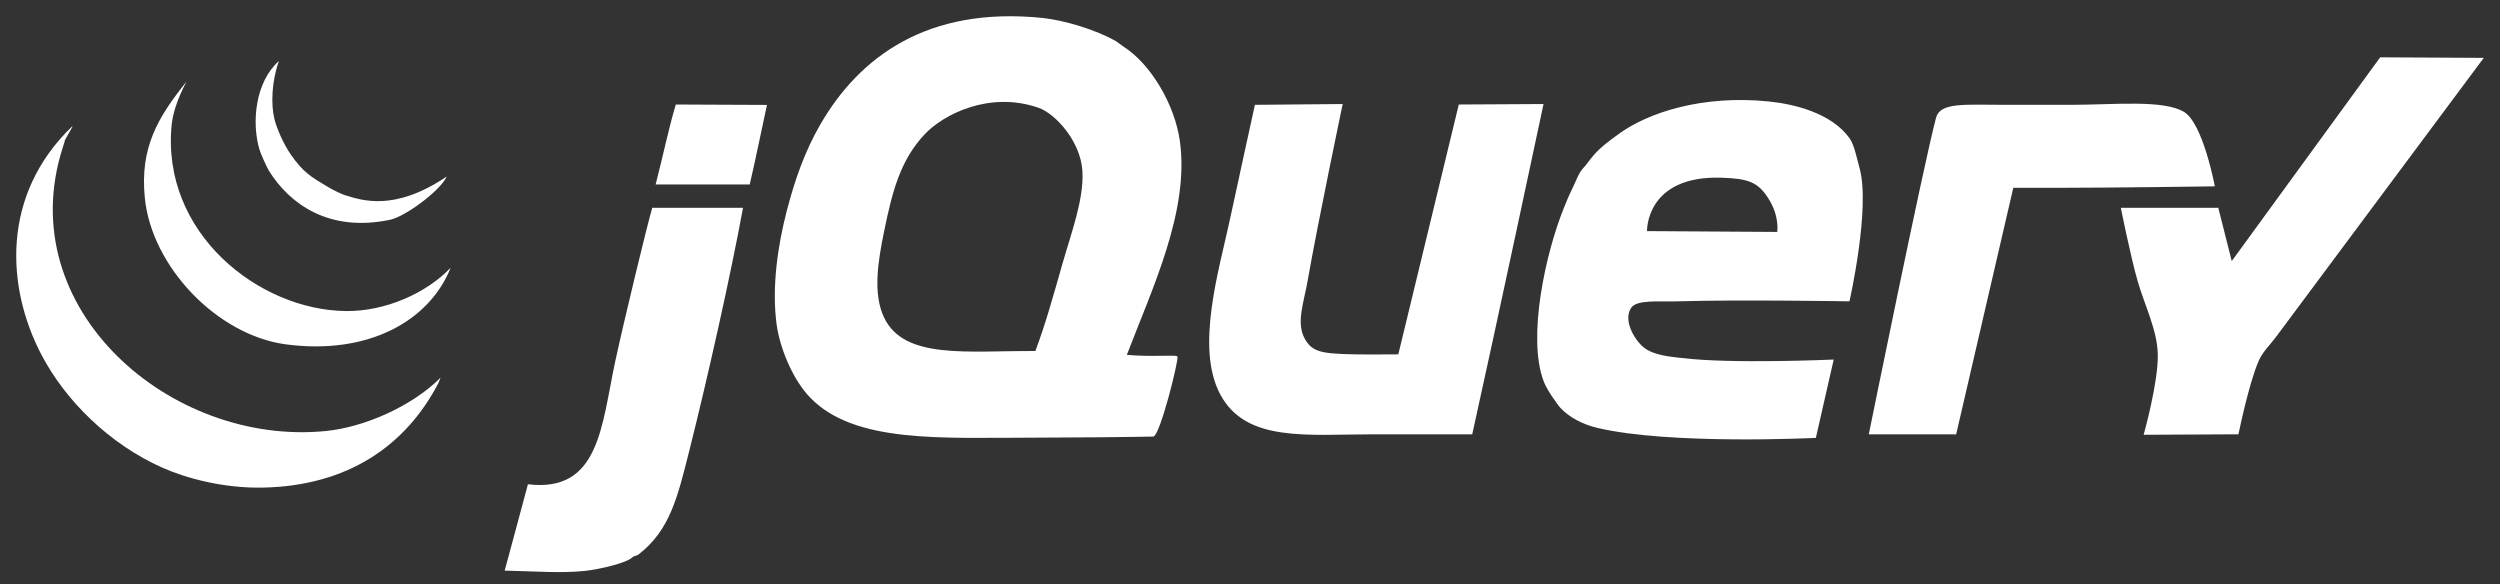 <svg width="154" height="36" viewBox="0 0 154 36" fill="none" xmlns="http://www.w3.org/2000/svg">
<rect x="0" y="0" width="154" height="36" fill="#333333" stroke="none"/>
<path fill-rule="evenodd" clip-rule="evenodd" d="M146.618 3.531L153 3.565C153 3.565 141.135 19.503 140.166 20.802C139.851 21.223 139.373 21.677 139.131 22.239C138.518 23.652 137.889 26.753 137.889 26.753L132.049 26.782C132.049 26.782 132.958 23.55 132.92 21.828C132.887 20.324 132.113 18.822 131.678 17.314C131.239 15.787 130.643 12.799 130.643 12.799H136.647L137.475 16.083L146.618 3.531Z" fill="white"/>
<path fill-rule="evenodd" clip-rule="evenodd" d="M134.533 6.892C135.711 7.596 136.434 11.478 136.434 11.478C136.434 11.478 130.271 11.568 126.917 11.568H124.019L120.5 26.753H115.118C115.118 26.753 118.467 10.251 119.258 7.259C119.514 6.291 121.013 6.457 123.545 6.457H127.588C130.199 6.457 133.25 6.126 134.533 6.892ZM109.477 14.287C109.477 14.287 109.644 13.313 108.907 12.184C108.278 11.222 107.697 10.998 106.04 10.946C101.364 10.801 101.455 14.236 101.455 14.236L109.477 14.287ZM114.548 10.353C115.234 12.804 113.927 18.562 113.927 18.562C113.927 18.562 107.106 18.449 103.37 18.562C102.208 18.597 100.818 18.436 100.472 18.972C99.985 19.723 100.65 20.878 101.213 21.367C101.861 21.929 103.123 21.993 103.577 22.05C106.609 22.432 112.956 22.148 112.956 22.148L111.857 26.974C111.857 26.974 102.888 27.42 98.402 26.359C97.516 26.15 96.685 25.727 96.124 25.128C95.971 24.964 95.838 24.741 95.694 24.547C95.578 24.393 95.241 23.887 95.089 23.486C94.065 20.78 95.209 15.595 96.331 12.816C96.462 12.494 96.625 12.085 96.797 11.739C97.013 11.306 97.195 10.817 97.367 10.559C97.482 10.38 97.625 10.265 97.746 10.097C97.884 9.898 98.045 9.705 98.195 9.533C98.609 9.057 99.079 8.72 99.644 8.302C101.513 6.914 104.895 5.837 108.959 6.25C110.489 6.405 112.8 6.947 113.927 8.507C114.229 8.923 114.379 9.75 114.548 10.354V10.353ZM89.862 6.438L95.081 6.408C95.081 6.408 92.173 20.084 90.69 26.753H84.687C80.491 26.753 76.754 27.268 75.165 24.291C73.623 21.399 75.094 16.645 75.786 13.415C76.274 11.129 77.303 6.457 77.303 6.457L82.71 6.408C82.71 6.408 81.183 13.682 80.547 17.314C80.319 18.615 79.85 19.84 80.34 20.802C80.806 21.718 81.458 21.783 83.445 21.828C84.075 21.843 86.136 21.828 86.136 21.828L89.862 6.438ZM65.435 16.288C65.982 14.363 66.779 12.276 66.677 10.542C66.568 8.687 64.999 6.999 63.986 6.644C60.937 5.576 58.083 7.068 56.948 8.285C55.48 9.861 54.983 11.702 54.464 14.236C54.077 16.118 53.76 18.104 54.464 19.571C55.71 22.165 59.595 21.599 63.779 21.623C64.4 19.974 64.913 18.121 65.435 16.288ZM72.681 8.696C73.277 12.992 70.99 17.735 69.414 21.859C71.02 22.003 72.428 21.837 72.53 21.956C72.635 22.11 71.453 26.878 71.041 26.891C69.766 26.924 65.541 26.959 63.779 26.959C58.03 26.959 52.652 27.33 49.91 24.496C48.796 23.345 48.026 21.371 47.839 19.982C47.529 17.663 47.918 15.11 48.461 13.005C48.951 11.104 49.58 9.311 50.531 7.669C52.946 3.49 57.149 0.387 64.193 1.103C65.559 1.243 67.522 1.836 68.748 2.539C68.832 2.589 69.129 2.823 69.197 2.864C70.853 3.908 72.362 6.401 72.681 8.696ZM47.245 6.463C46.898 8.033 46.55 9.812 46.183 11.363H40.387C40.836 9.644 41.18 7.934 41.629 6.438C43.484 6.438 45.209 6.463 47.245 6.463H47.245ZM40.18 12.8H45.77C45.039 16.809 43.592 23.277 42.457 27.779C41.747 30.597 41.273 32.653 39.352 34.14C39.18 34.274 39.081 34.21 38.938 34.346C38.584 34.68 36.946 35.068 36.04 35.166C34.566 35.325 32.9 35.187 31.088 35.15C31.562 33.433 32.099 31.37 32.521 29.831C36.937 30.361 37.048 26.224 37.903 22.239C38.398 19.936 39.897 13.723 40.18 12.8Z" fill="white"/>
<path fill-rule="evenodd" clip-rule="evenodd" d="M27.138 23.265L27.018 23.573C24.977 27.512 21.361 29.93 16.202 30.036C13.79 30.085 11.493 29.472 9.992 28.805C6.752 27.362 4.028 24.687 2.54 21.828C0.405 17.73 0.02 12.03 4.458 7.772C4.527 7.772 3.92 8.695 3.988 8.695L3.866 9.089C0.668 19.015 10.522 27.521 20.1 26.548C22.402 26.314 25.337 25.064 27.138 23.265Z" fill="white"/>
<path fill-rule="evenodd" clip-rule="evenodd" d="M21.341 19.161C23.751 19.177 26.268 18.061 27.759 16.493C26.455 19.775 22.679 21.884 17.616 21.213C13.376 20.651 9.337 16.422 8.921 12.184C8.617 9.1 9.701 7.259 11.488 5.027C10.867 6.194 10.635 7.095 10.577 7.669C9.899 14.341 15.953 19.126 21.341 19.161Z" fill="white"/>
<path fill-rule="evenodd" clip-rule="evenodd" d="M27.517 10.875C27.142 11.726 24.985 13.335 24.033 13.536C20.261 14.332 17.846 12.56 16.58 10.542C16.392 10.241 16.045 9.418 15.982 9.209C15.492 7.555 15.717 5.053 17.181 3.758C16.74 4.99 16.676 6.42 16.908 7.349C17.048 7.911 17.477 8.893 17.906 9.51C18.686 10.634 19.18 10.908 20.183 11.505C20.634 11.774 21.118 11.989 21.327 12.048C22.277 12.326 24.284 13.056 27.517 10.875" fill="white"/>
</svg>
